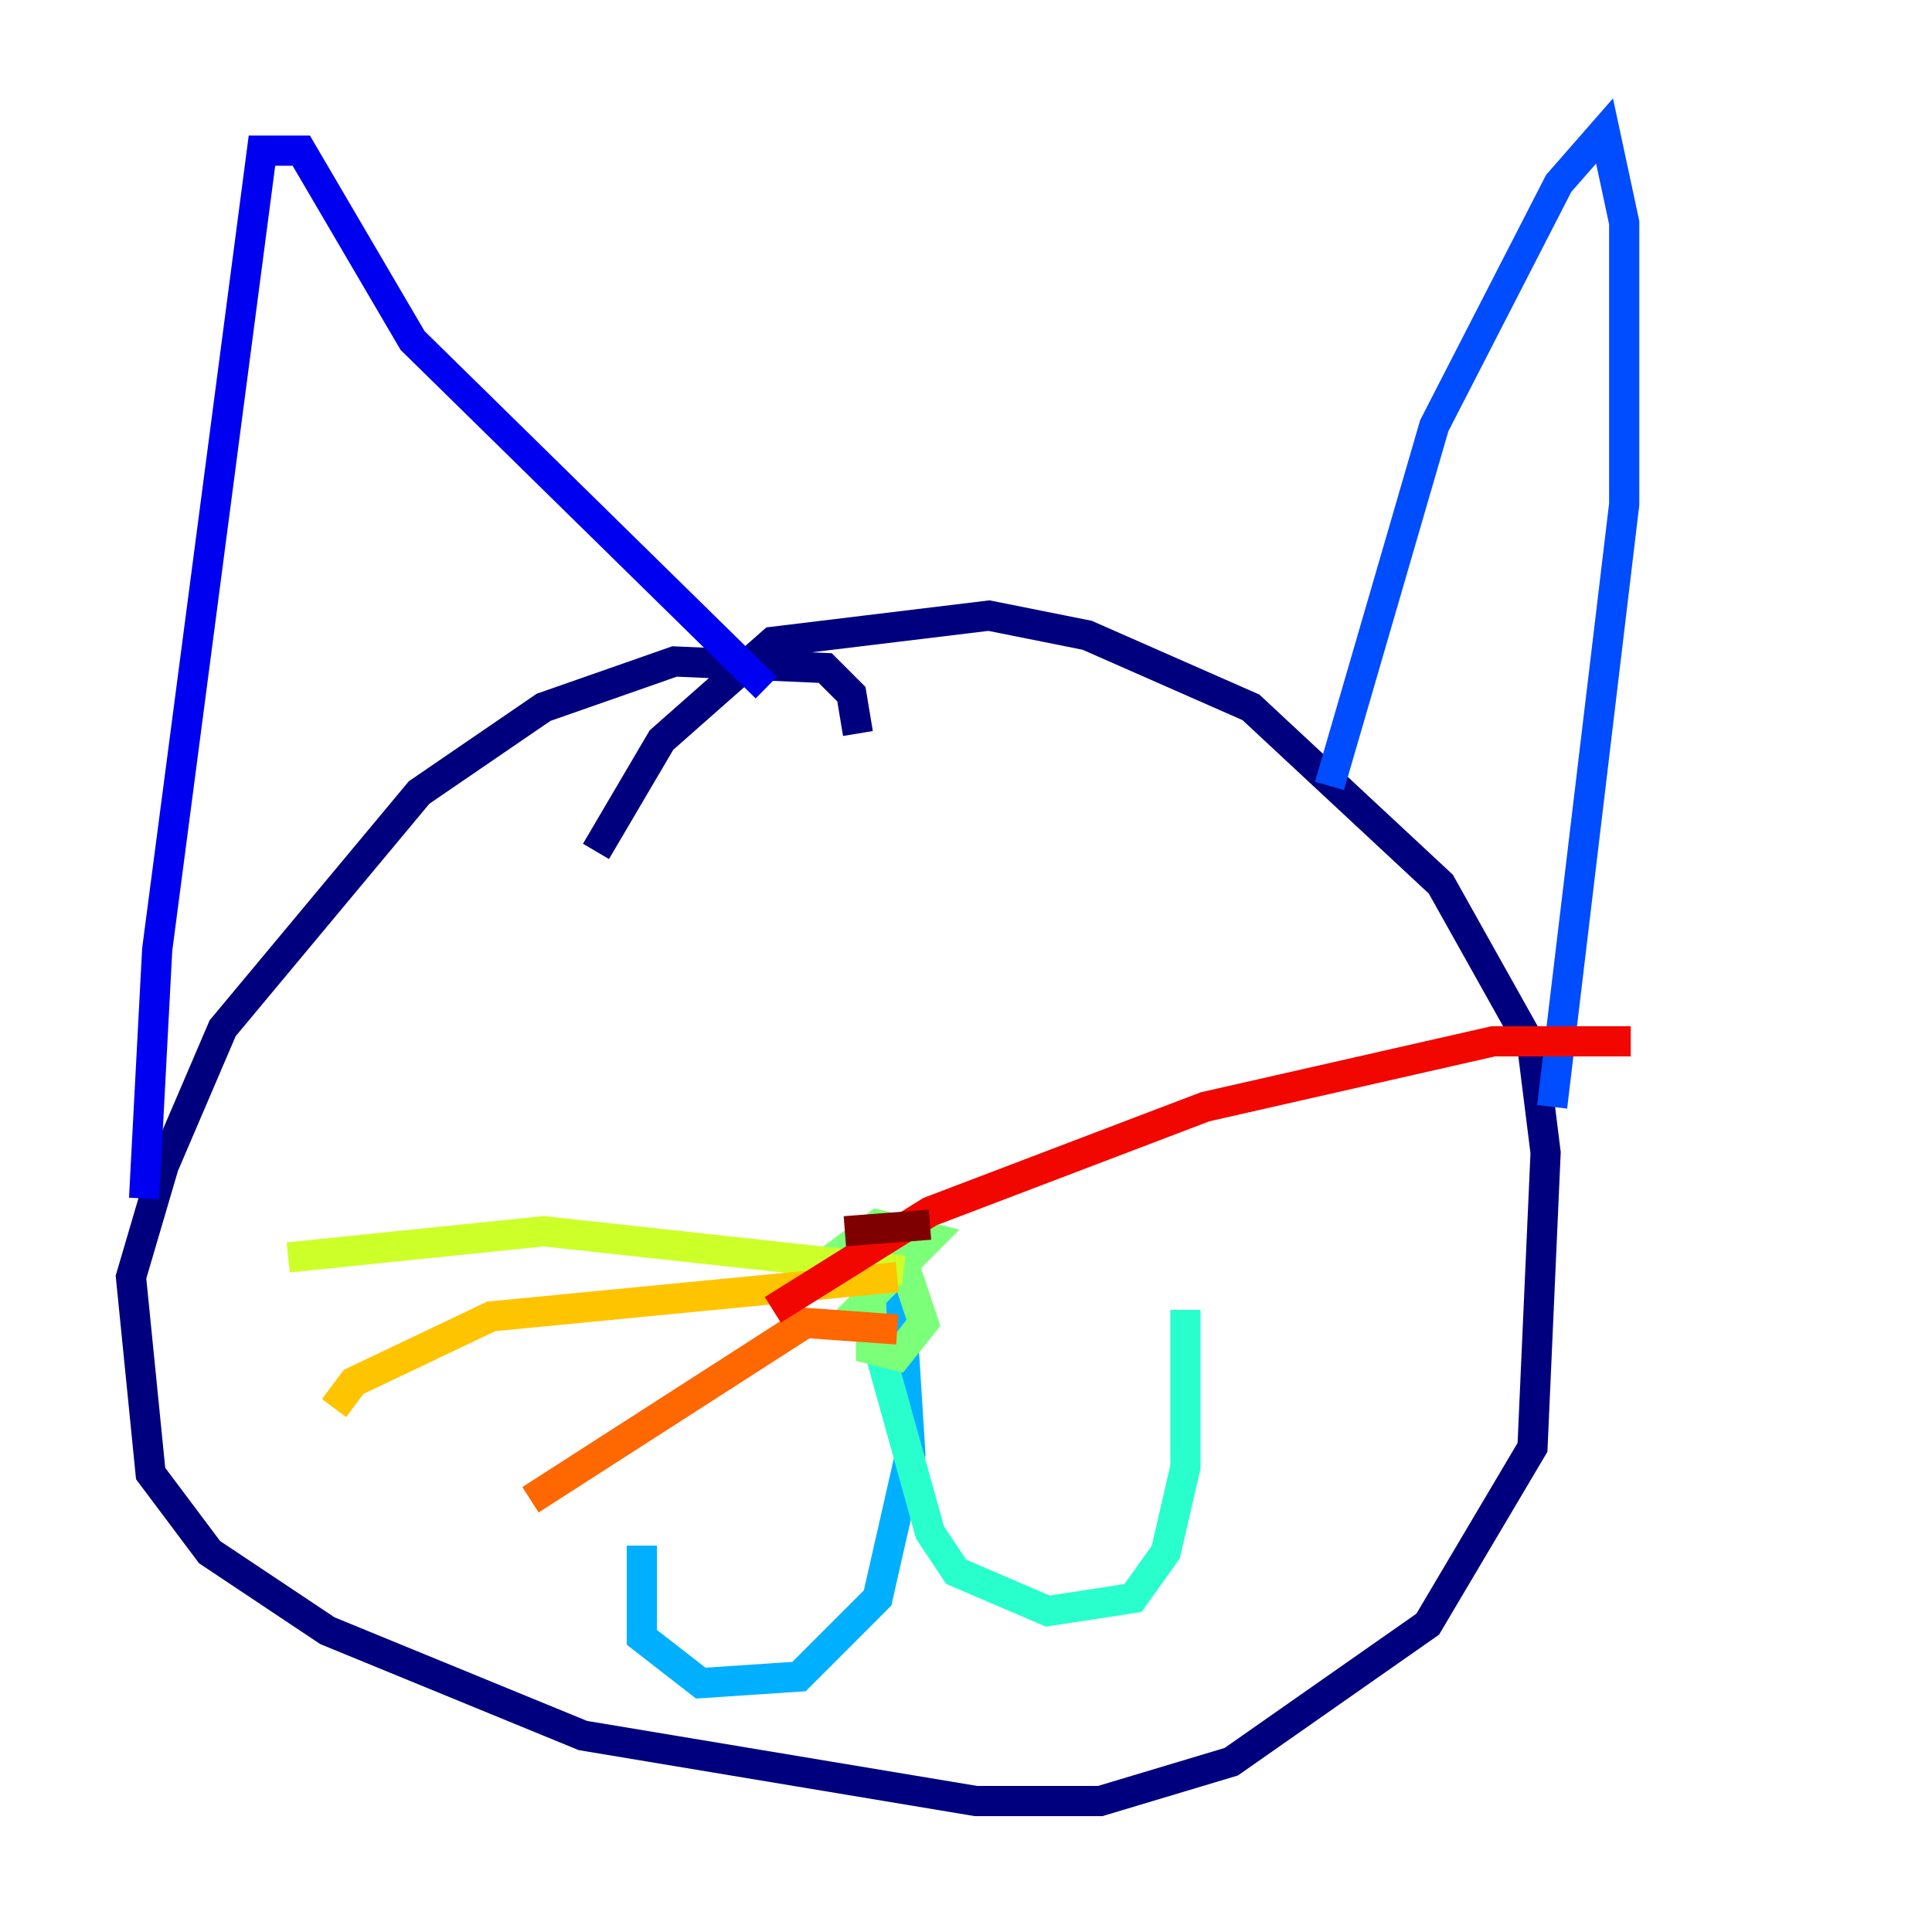 <?xml version="1.0" encoding="utf-8" ?>
<svg baseProfile="tiny" height="128" version="1.2" viewBox="0,0,128,128" width="128" xmlns="http://www.w3.org/2000/svg" xmlns:ev="http://www.w3.org/2001/xml-events" xmlns:xlink="http://www.w3.org/1999/xlink"><defs /><polyline fill="none" points="56.841,48.597 56.407,45.993 54.671,44.258 44.691,43.824 36.014,46.861 27.77,52.502 14.752,68.122 10.848,77.234 8.678,84.61 9.98,97.627 13.885,102.834 21.695,108.041 38.617,114.983 64.651,119.322 72.895,119.322 81.573,116.719 94.59,107.607 101.532,95.891 102.4,76.366 101.532,69.424 95.458,58.576 82.875,46.861 72.027,42.088 65.519,40.786 51.2,42.522 43.824,49.031 39.485,56.407" stroke="#00007f" stroke-width="2" /><polyline fill="none" points="9.546,79.403 10.414,62.915 17.356,9.98 19.959,9.98 27.336,22.563 50.766,45.559" stroke="#0000f1" stroke-width="2" /><polyline fill="none" points="88.081,52.068 95.024,28.203 103.268,12.149 106.305,8.678 107.607,14.752 107.607,33.41 102.834,73.329" stroke="#004cff" stroke-width="2" /><polyline fill="none" points="59.444,82.441 60.312,96.325 58.142,105.871 52.936,111.078 46.427,111.512 42.522,108.475 42.522,102.4" stroke="#00b0ff" stroke-width="2" /><polyline fill="none" points="57.275,85.912 61.614,101.532 63.349,104.136 69.424,106.739 75.064,105.871 77.234,102.834 78.536,97.193 78.536,86.78" stroke="#29ffcd" stroke-width="2" /><polyline fill="none" points="55.539,88.081 61.614,82.007 58.142,81.139 56.407,82.441 59.444,82.441 61.18,87.647 59.444,89.817 57.709,89.383 57.709,85.478 59.444,83.742 57.709,83.742 58.142,82.007" stroke="#7cff79" stroke-width="2" /><polyline fill="none" points="59.878,84.176 36.014,81.573 19.091,83.308" stroke="#cdff29" stroke-width="2" /><polyline fill="none" points="59.444,84.61 32.542,87.214 23.43,91.552 22.129,93.288" stroke="#ffc400" stroke-width="2" /><polyline fill="none" points="59.444,88.081 53.37,87.647 35.146,99.363" stroke="#ff6700" stroke-width="2" /><polyline fill="none" points="51.2,86.78 61.614,80.271 79.837,73.329 98.929,68.99 108.041,68.99" stroke="#f10700" stroke-width="2" /><polyline fill="none" points="55.973,81.573 61.614,81.139" stroke="#7f0000" stroke-width="2" /></svg>